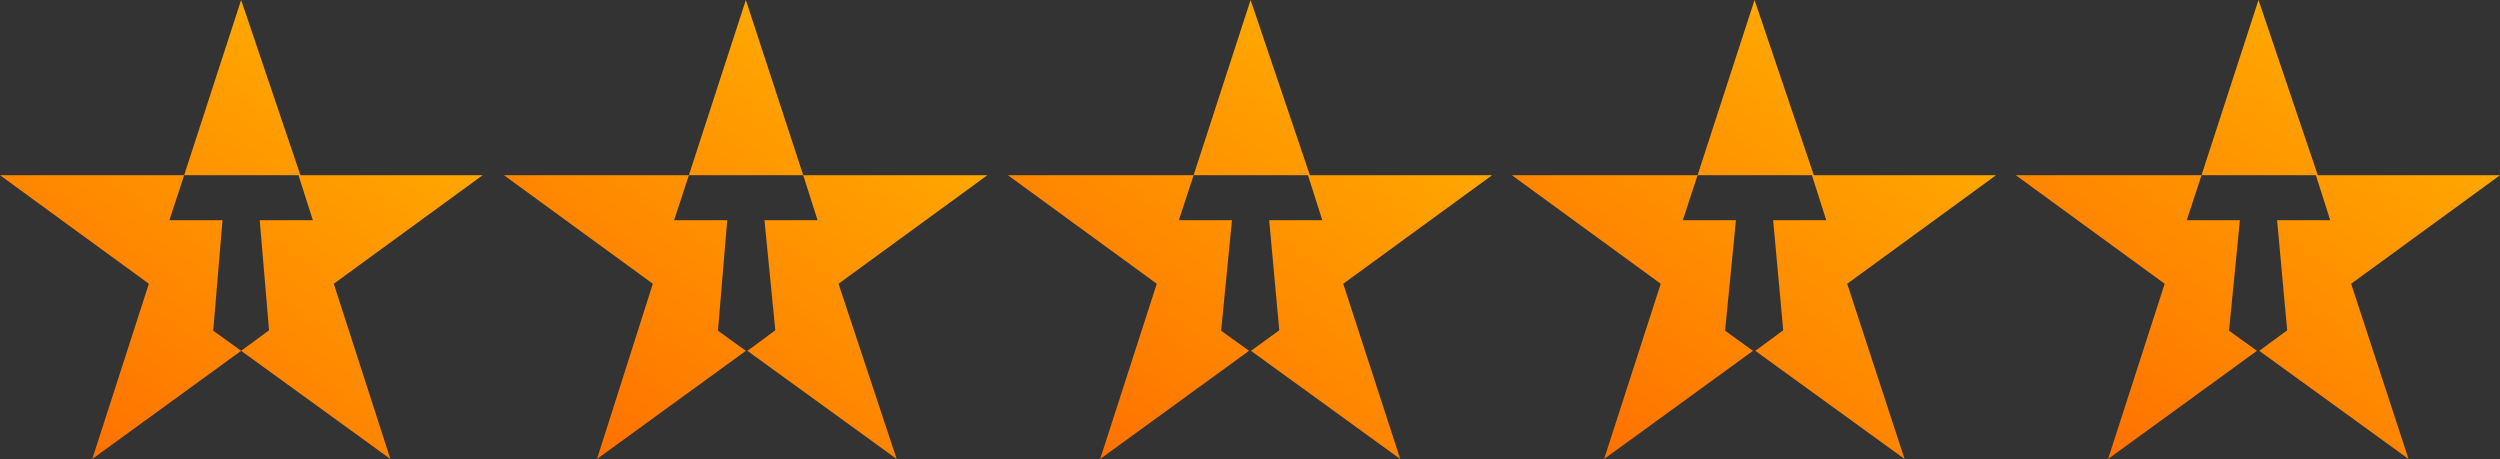 <svg id="Layer_1" data-name="Layer 1" xmlns="http://www.w3.org/2000/svg" xmlns:xlink="http://www.w3.org/1999/xlink" viewBox="0 0 64.49 11.84" preserveAspectRatio="xMinYMax meet"><rect x="0" y="0" width="64.49" height="11.84" fill="#333333" stroke="none"/><defs><style>.cls-1{fill:url(#linear-gradient);}.cls-2{fill:url(#linear-gradient-2);}.cls-3{fill:url(#linear-gradient-3);}.cls-4{fill:url(#linear-gradient-4);}.cls-5{fill:url(#linear-gradient-5);}</style><linearGradient id="linear-gradient" x1="9.27" y1="562.17" x2="2.44" y2="552.42" gradientTransform="matrix(1, 0, 0, -1, 0, 564.3)" gradientUnits="userSpaceOnUse"><stop offset="0" stop-color="#fff"/><stop offset="0" stop-color="#ffa700"/><stop offset="1" stop-color="#ff7100"/></linearGradient><linearGradient id="linear-gradient-2" x1="22.29" y1="562.17" x2="15.46" y2="552.42" xlink:href="#linear-gradient"/><linearGradient id="linear-gradient-3" x1="35.31" y1="562.17" x2="28.48" y2="552.42" xlink:href="#linear-gradient"/><linearGradient id="linear-gradient-4" x1="48.31" y1="562.17" x2="41.48" y2="552.42" xlink:href="#linear-gradient"/><linearGradient id="linear-gradient-5" x1="61.31" y1="562.17" x2="54.48" y2="552.42" xlink:href="#linear-gradient"/></defs><path class="cls-1" d="M5.74,5.68H4.37l.38-1.16H0l3.84,2.8L2.38,11.84,6.22,9.05,5.5,8.53Zm6.71-1.16H7.7l.37,1.16H6.7l.24,2.84-.72.53,3.85,2.79L8.61,7.32ZM6.22,0,4.75,4.52h3Z"/><path class="cls-2" d="M18.76,5.68H17.39l.38-1.16H13l3.84,2.8L15.4,11.84l3.84-2.79-.72-.52Zm6.71-1.16H20.72l.37,1.16H19.72L20,8.52l-.72.53,3.85,2.79L21.63,7.32ZM19.24,0,17.77,4.52h2.95Z"/><path class="cls-3" d="M31.78,5.68H30.41l.38-1.16H26l3.84,2.8-1.46,4.52,3.84-2.79-.72-.52Zm6.71-1.16H33.74l.37,1.16H32.74L33,8.52l-.73.53,3.85,2.79L34.65,7.32ZM32.26,0,30.79,4.52h3Z"/><path class="cls-4" d="M44.78,5.68H43.41l.38-1.16H39l3.84,2.8-1.46,4.52,3.84-2.79-.72-.52Zm6.71-1.16H46.74l.37,1.16H45.74L46,8.52l-.72.53,3.85,2.79L47.65,7.32ZM45.26,0,43.79,4.52h3Z"/><path class="cls-5" d="M57.78,5.68H56.41l.38-1.16H52l3.84,2.8-1.46,4.52,3.84-2.79-.72-.52Zm6.71-1.16H59.74l.37,1.16H58.74L59,8.52l-.72.53,3.85,2.79L60.65,7.32ZM58.26,0,56.79,4.52h3Z"/></svg>
